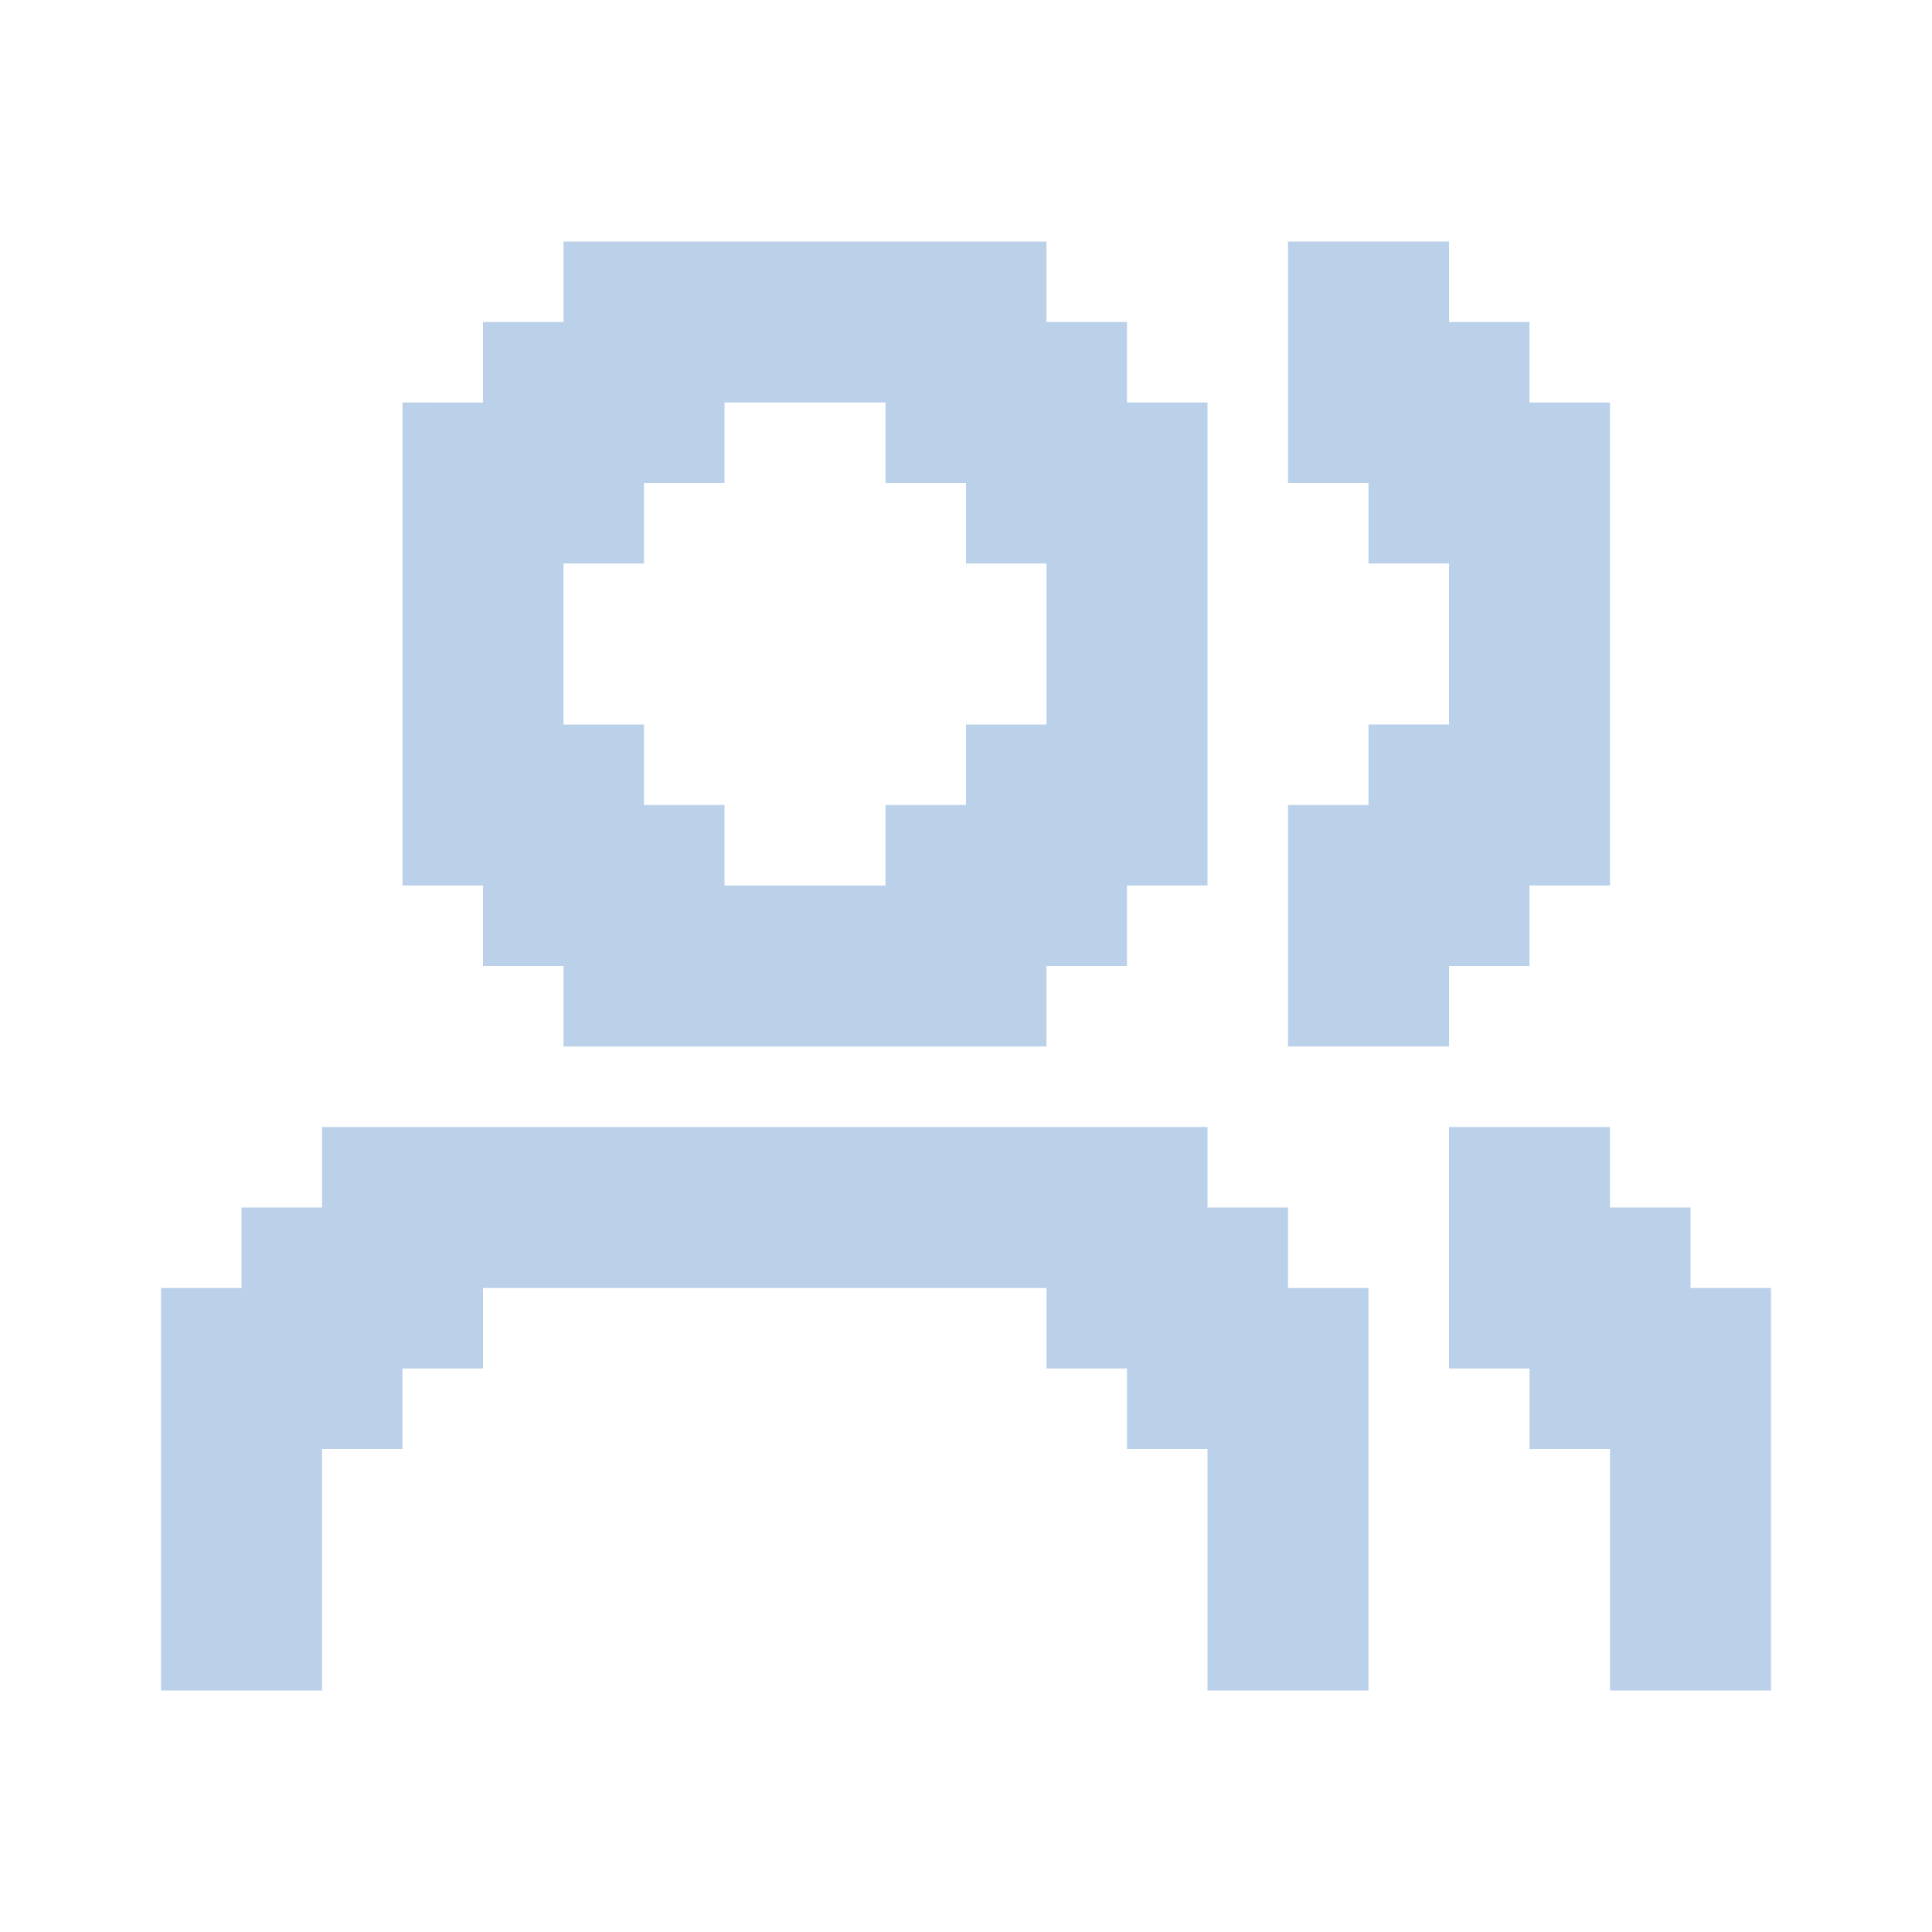 <?xml version="1.0" encoding="utf-8"?>

<svg fill="#bbd1ea" height="800px" width="800px" version="1.1" id="Layer_1"  xmlns="http://www.w3.org/2000/svg" xmlns:xlink="http://www.w3.org/1999/xlink" 
	 viewBox="0 0 24 24" xml:space="preserve">
<g>
	<path d="M6,12h1v1h6v-1h1v-1h1V5h-1V4h-1V3H7v1H6v1H5v6h1V12z M7,7h1V6h1V5h2v1h1v1h1v2h-1v1h-1v1H9v-1H8V9H7V7z"/>
	<polygon points="16,15 15,15 15,14 4,14 4,15 3,15 3,16 2,16 2,21 4,21 4,18 5,18 5,17 6,17 6,16 13,16 13,17 14,17 14,18 15,18 
		15,21 17,21 17,16 16,16 	"/>
	<polygon points="18,12 19,12 19,11 20,11 20,5 19,5 19,4 18,4 18,3 17,3 16,3 16,6 17,6 17,7 18,7 18,8 18,9 17,9 17,10 16,10 
		16,13 18,13 	"/>
	<polygon points="21,16 21,15 20,15 20,14 18,14 18,17 19,17 19,18 20,18 20,21 22,21 22,16 	"/>
</g>
</svg>
